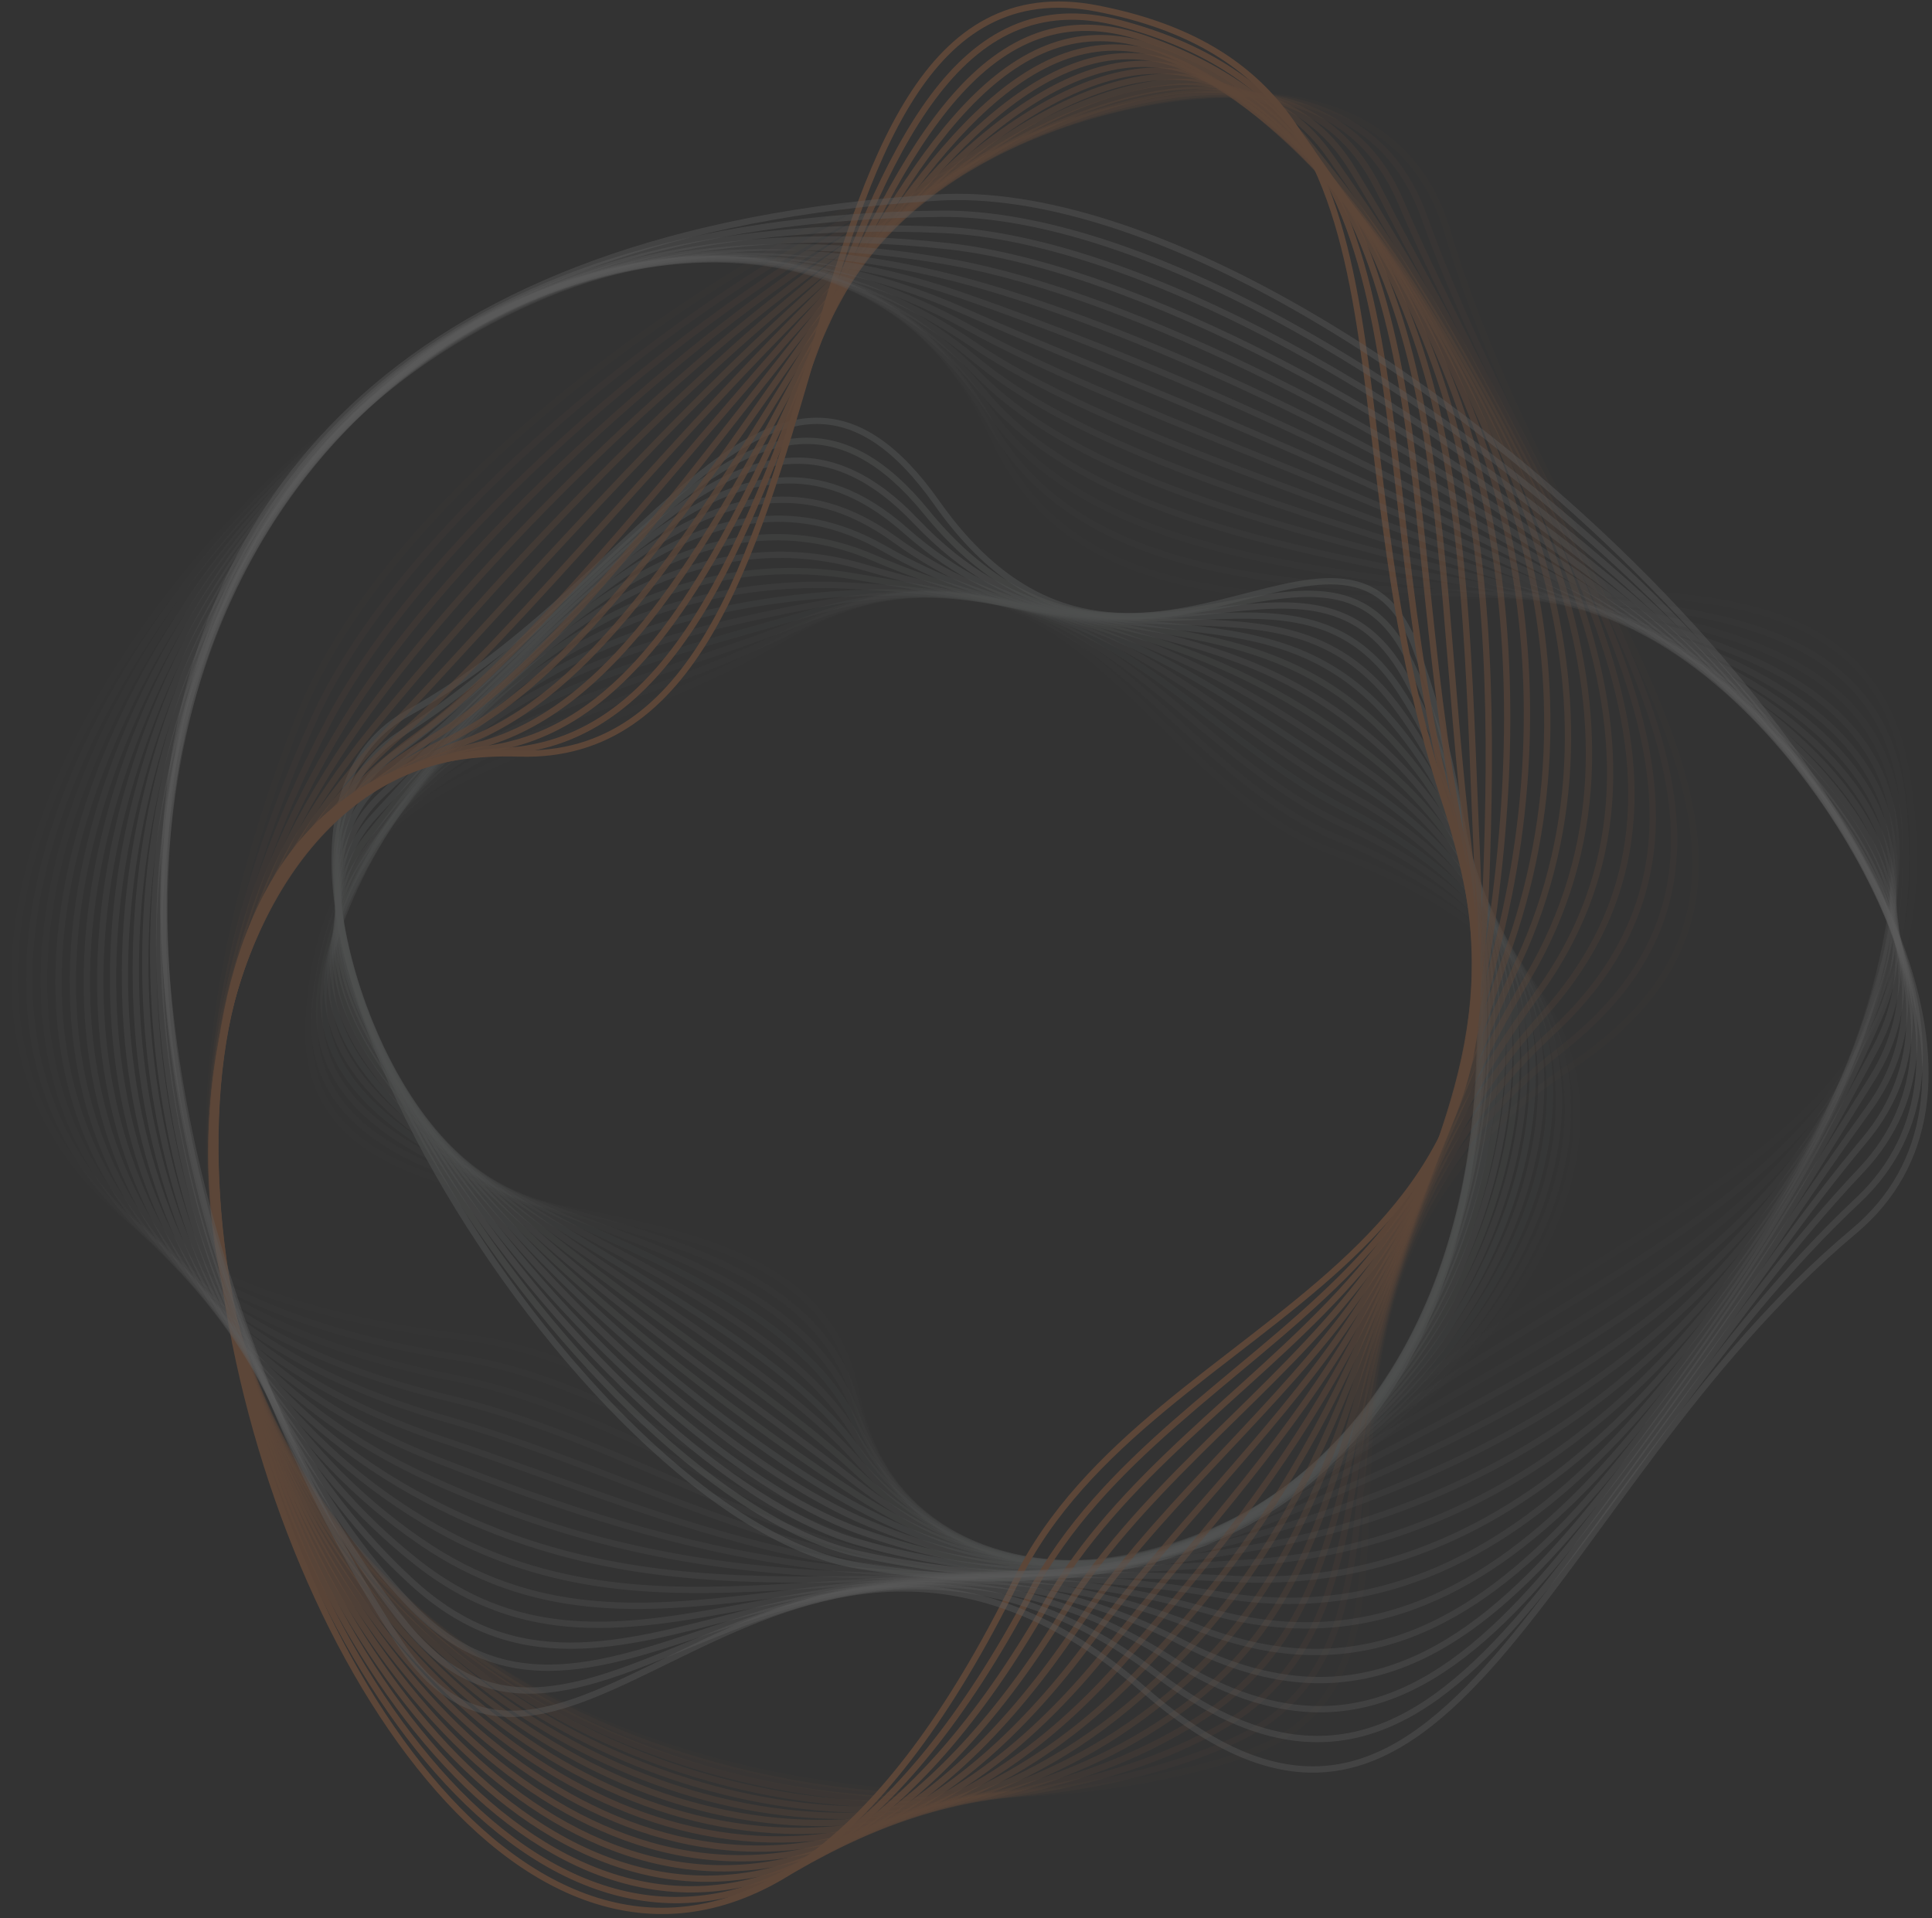 <svg width="420" height="417" viewBox="0 0 420 417" fill="none" xmlns="http://www.w3.org/2000/svg">
<rect x="0" y="0" width="420" height="417" fill="#333333" stroke="none"/>
<g opacity="0.2">
<path opacity="0.04" d="M289.626 185.151C446.25 242.88 209.56 416.316 185.897 301.983C174.122 245.095 63.803 280.287 67.12 221.592C70.401 162.913 120.122 167.968 169.431 139.212C230.848 103.07 248.152 169.862 289.626 185.151Z" stroke="#B9C1BE" stroke-width="1.37" stroke-miterlimit="10"/>
<path opacity="0.07" d="M290.841 182.212C437.779 242.782 217.341 413.284 185.948 304.548C170.473 250.952 61.934 273.893 68.569 217.154C75.135 160.455 123.466 160.965 171.719 137.223C231.894 107.612 250.818 165.712 290.845 182.212H290.841Z" stroke="#B9C1BE" stroke-width="1.37" stroke-miterlimit="10"/>
<path opacity="0.11" d="M292.051 179.27C429.27 242.387 225.244 410.366 185.995 307.104C166.894 256.854 60.061 267.486 70.01 212.707C79.856 157.985 126.728 153.863 173.994 135.225C232.838 112.03 253.43 161.503 292.051 179.266V179.27Z" stroke="#B9C1BE" stroke-width="1.37" stroke-miterlimit="10"/>
<path opacity="0.15" d="M293.264 176.331C420.751 241.672 233.323 407.55 186.044 309.664C163.408 262.796 58.19 261.086 71.457 208.263C84.584 155.523 129.967 146.761 176.276 133.232C233.754 116.443 256.012 157.233 293.264 176.326V176.331Z" stroke="#B9C1BE" stroke-width="1.37" stroke-miterlimit="10"/>
<path opacity="0.19" d="M294.478 173.389C412.259 240.595 241.599 404.784 186.094 312.224C160.025 268.755 56.321 254.684 72.905 203.825C89.313 153.062 133.187 139.651 178.558 131.247C234.639 120.858 258.57 152.905 294.478 173.393V173.389Z" stroke="#B9C1BE" stroke-width="1.37" stroke-miterlimit="10"/>
<path opacity="0.23" d="M295.69 170.45C403.827 239.153 250.089 402.006 186.14 314.785C156.749 274.698 54.446 248.285 74.344 199.383C94.037 150.596 136.37 132.521 180.836 129.254C235.49 125.234 261.111 148.483 295.686 170.454L295.69 170.45Z" stroke="#B9C1BE" stroke-width="1.37" stroke-miterlimit="10"/>
<path opacity="0.26" d="M296.904 167.507C395.502 237.315 258.797 399.149 186.189 317.34C153.58 280.599 52.572 241.877 75.792 194.935C98.765 148.129 139.544 125.357 183.118 127.256C236.321 129.57 263.657 143.97 296.9 167.507H296.904Z" stroke="#B9C1BE" stroke-width="1.37" stroke-miterlimit="10"/>
<path opacity="0.3" d="M298.115 164.569C387.328 235.097 267.688 396.162 186.237 319.902C150.495 286.44 50.7 235.479 77.237 190.493C103.492 145.664 142.704 118.162 185.399 125.263C237.142 133.865 266.225 139.356 298.111 164.565L298.115 164.569Z" stroke="#B9C1BE" stroke-width="1.37" stroke-miterlimit="10"/>
<path opacity="0.34" d="M299.328 161.626C379.361 232.503 276.729 392.981 186.287 322.461C147.473 292.197 48.829 229.075 78.681 186.05C108.216 143.202 145.87 110.928 187.681 123.27C237.969 138.114 268.848 134.633 299.328 161.626Z" stroke="#B9C1BE" stroke-width="1.37" stroke-miterlimit="10"/>
<path opacity="0.38" d="M300.542 158.688C371.649 229.577 285.861 389.59 186.337 325.022C144.489 297.873 46.96 222.677 80.129 181.612C112.948 140.74 149.057 103.662 189.963 121.281C238.821 142.323 271.558 129.792 300.542 158.688Z" stroke="#B9C1BE" stroke-width="1.37" stroke-miterlimit="10"/>
<path opacity="0.41" d="M301.755 155.746C364.241 226.359 295.025 385.978 186.387 327.579C141.509 303.454 45.09 216.27 81.576 177.166C117.677 138.275 152.272 96.364 192.246 119.284C239.705 146.499 274.395 124.828 301.755 155.746Z" stroke="#B9C1BE" stroke-width="1.37" stroke-miterlimit="10"/>
<path opacity="0.45" d="M302.968 152.807C357.183 222.935 304.177 382.168 186.437 330.143C138.517 308.969 43.219 209.875 83.024 172.727C122.405 135.813 155.521 89.056 194.532 117.294C240.63 150.665 277.417 119.748 302.972 152.807H302.968Z" stroke="#B9C1BE" stroke-width="1.37" stroke-miterlimit="10"/>
<path opacity="0.49" d="M304.18 149.869C350.509 219.402 313.278 378.182 186.485 332.704C135.498 314.415 41.348 203.472 84.466 168.285C127.128 133.352 158.796 81.745 196.808 115.302C241.583 154.825 280.66 114.566 304.18 149.865V149.869Z" stroke="#B9C1BE" stroke-width="1.37" stroke-miterlimit="10"/>
<path opacity="0.53" d="M305.394 146.926C344.249 215.863 322.303 374.048 186.536 335.26C132.441 319.807 39.474 197.069 85.914 163.838C131.861 130.881 162.103 74.438 199.091 113.304C242.571 158.992 284.189 109.301 305.394 146.922V146.926Z" stroke="#B9C1BE" stroke-width="1.37" stroke-miterlimit="10"/>
<path opacity="0.56" d="M306.605 143.987C338.401 212.464 331.239 369.81 186.583 337.824C129.339 325.166 37.602 190.67 87.36 159.403C136.587 128.423 165.423 67.147 201.375 111.322C243.585 163.184 288.047 104.015 306.609 143.991L306.605 143.987Z" stroke="#B9C1BE" stroke-width="1.37" stroke-miterlimit="10"/>
<path opacity="0.6" d="M307.819 141.045C332.951 209.332 340.083 365.495 186.633 340.38C126.199 330.488 35.732 184.263 88.804 154.956C141.312 125.958 168.758 59.86 203.654 109.325C244.609 167.376 292.25 98.739 307.819 141.049V141.045Z" stroke="#B9C1BE" stroke-width="1.37" stroke-miterlimit="10"/>
<path d="M220.834 343.785C105.045 579.121 -40.36 158.958 112.831 163.811C189.541 166.244 163.425 -12.71 238.47 1.842C313.515 16.394 286.55 90.559 313.999 173.828C348.279 277.819 250.755 282.974 220.834 343.785Z" stroke="#FF914D" stroke-width="1.37" stroke-miterlimit="10"/>
<g style="mix-blend-mode:hard-light" opacity="0.94">
<path d="M224.115 346.303C107.107 566.829 -38.778 171.213 109.647 163.272C183.388 159.327 171.885 -13.971 243.544 5.069C315.191 24.05 294.521 97.136 315.798 177.718C342.703 278.163 255.005 288.091 224.115 346.307V346.303Z" stroke="#FF914D" stroke-width="1.37" stroke-miterlimit="10"/>
</g>
<g style="mix-blend-mode:hard-light" opacity="0.88">
<path d="M227.404 348.821C109.465 554.518 -37.455 183.595 106.466 162.733C177.123 152.491 180.347 -15.228 248.621 8.296C316.866 31.706 302.211 103.765 317.605 181.607C336.779 278.579 259.317 293.165 227.404 348.825V348.821Z" stroke="#FF914D" stroke-width="1.37" stroke-miterlimit="10"/>
</g>
<g style="mix-blend-mode:hard-light" opacity="0.81">
<path d="M230.693 351.339C112.164 542.209 -36.367 196.185 103.286 162.19C170.757 145.769 188.814 -16.493 253.699 11.519C318.545 39.358 310.049 110.334 319.407 185.489C331.037 278.911 263.689 298.193 230.689 351.339H230.693Z" stroke="#FF914D" stroke-width="1.37" stroke-miterlimit="10"/>
</g>
<g style="mix-blend-mode:hard-light" opacity="0.75">
<path d="M233.976 353.857C115.239 529.937 -35.449 209.047 100.104 161.65C164.322 139.196 197.276 -17.755 258.775 14.746C320.222 47.014 317.899 116.877 321.208 189.378C325.311 279.225 268.137 303.199 233.972 353.857H233.976Z" stroke="#FF914D" stroke-width="1.37" stroke-miterlimit="10"/>
</g>
<g style="mix-blend-mode:hard-light" opacity="0.69">
<path d="M237.262 356.375C118.721 517.733 -34.614 222.235 96.921 161.11C157.855 132.792 205.736 -19.012 263.853 17.969C321.899 54.665 325.773 123.399 323.016 193.263C319.613 279.501 272.672 308.176 237.262 356.375Z" stroke="#FF914D" stroke-width="1.37" stroke-miterlimit="10"/>
</g>
<g style="mix-blend-mode:hard-light" opacity="0.62">
<path d="M240.546 358.893C122.654 505.648 -33.752 235.76 93.74 160.567C151.411 126.555 214.201 -20.273 268.929 21.196C323.576 62.326 333.665 129.901 324.817 197.153C313.947 279.76 277.301 313.144 240.546 358.893Z" stroke="#FF914D" stroke-width="1.37" stroke-miterlimit="10"/>
</g>
<g style="mix-blend-mode:hard-light" opacity="0.56">
<path d="M243.834 361.411C127.055 493.737 -32.766 249.599 90.559 160.028C145.027 120.465 222.663 -21.534 274.006 24.423C325.255 69.982 341.6 136.393 326.622 201.038C308.332 279.998 282.047 318.112 243.834 361.411Z" stroke="#FF914D" stroke-width="1.37" stroke-miterlimit="10"/>
</g>
<g style="mix-blend-mode:hard-light" opacity="0.5">
<path d="M247.121 363.93C131.943 482.061 -31.574 263.705 87.38 159.489C138.735 114.496 231.128 -22.795 279.085 27.651C326.931 77.638 349.572 142.882 328.427 204.928C302.762 280.24 286.909 323.119 247.121 363.93Z" stroke="#FF914D" stroke-width="1.37" stroke-miterlimit="10"/>
</g>
<g style="mix-blend-mode:hard-light" opacity="0.44">
<path d="M250.404 366.448C137.308 470.693 -30.125 277.998 84.195 158.95C132.542 108.597 239.585 -24.056 284.157 30.878C328.605 85.294 357.583 149.379 330.228 208.818C297.24 280.495 291.909 328.193 250.404 366.452V366.448Z" stroke="#FF914D" stroke-width="1.37" stroke-miterlimit="10"/>
</g>
<g style="mix-blend-mode:hard-light" opacity="0.38">
<path d="M253.693 368.965C143.133 459.699 -28.395 292.405 81.019 158.406C126.469 102.737 248.052 -25.317 289.239 34.101C330.289 92.945 365.638 155.896 332.035 212.703C291.766 280.77 297.059 333.377 253.693 368.965Z" stroke="#FF914D" stroke-width="1.37" stroke-miterlimit="10"/>
</g>
<g style="mix-blend-mode:hard-light" opacity="0.31">
<path d="M256.981 371.483C149.352 449.164 -26.403 306.859 77.837 157.866C120.497 96.89 256.514 -26.579 294.319 37.328C331.971 100.601 373.722 162.452 333.84 216.588C286.329 281.089 302.355 338.736 256.981 371.483Z" stroke="#FF914D" stroke-width="1.37" stroke-miterlimit="10"/>
</g>
<g style="mix-blend-mode:hard-light" opacity="0.25">
<path d="M260.264 373.998C155.867 439.148 -24.177 321.306 74.655 157.323C114.613 91.026 264.975 -27.839 299.39 40.551C333.639 108.254 381.813 169.039 335.64 220.474C280.899 281.45 307.796 344.337 260.264 373.998Z" stroke="#FF914D" stroke-width="1.37" stroke-miterlimit="10"/>
</g>
<g style="mix-blend-mode:hard-light" opacity="0.19">
<path d="M263.552 376.515C162.558 429.725 -21.748 335.705 71.473 156.784C108.802 85.137 273.436 -29.1 304.47 43.778C335.322 115.914 389.918 175.671 337.445 224.363C275.484 281.858 313.365 350.274 263.552 376.52V376.515Z" stroke="#FF914D" stroke-width="1.37" stroke-miterlimit="10"/>
</g>
<g style="mix-blend-mode:hard-light" opacity="0.12">
<path d="M266.836 379.033C169.24 420.935 -19.16 350.035 68.292 156.244C103.056 79.204 281.903 -30.362 309.547 47.001C337 123.565 398.014 182.333 339.251 228.248C270.064 282.307 319.024 356.634 266.84 379.033H266.836Z" stroke="#FF914D" stroke-width="1.37" stroke-miterlimit="10"/>
</g>
<g style="mix-blend-mode:hard-light" opacity="0.06">
<path d="M270.123 381.551C175.683 412.783 -16.442 364.282 65.111 155.701C97.355 73.234 290.364 -31.623 314.623 50.228C338.673 131.221 406.098 189.03 341.052 232.134C264.618 282.787 324.69 363.505 270.123 381.551Z" stroke="#FF914D" stroke-width="1.37" stroke-miterlimit="10"/>
</g>
<path opacity="0.03" d="M100.218 290.62C-146.54 261.329 146.847 -54.6 216.309 95.768C250.856 170.557 401.469 86.385 414.505 168.556C427.587 250.685 353.339 259.731 289.99 315.348C211.187 385.078 165.495 298.371 100.222 290.62H100.218Z" stroke="white" stroke-width="1.37" stroke-miterlimit="10"/>
<path opacity="0.05" d="M99.339 295.07C-134.246 258.702 136.369 -47.947 215.456 92.241C254.393 161.264 406.153 94.624 413.742 175.151C421.422 255.603 350.594 270.468 287.258 318.828C208.294 379.122 162.832 304.949 99.339 295.065V295.07Z" stroke="white" stroke-width="1.37" stroke-miterlimit="10"/>
<path opacity="0.07" d="M98.46 299.525C-121.813 256.459 125.647 -41.428 214.601 88.724C257.801 151.932 410.836 102.869 412.978 181.76C415.256 260.536 347.984 281.332 284.524 322.322C205.565 373.324 160.235 311.604 98.456 299.525H98.46Z" stroke="white" stroke-width="1.37" stroke-miterlimit="10"/>
<path opacity="0.1" d="M97.585 303.976C-109.253 254.647 114.642 -34.988 213.755 85.202C261.071 142.578 415.532 111.11 412.222 188.361C409.098 265.46 345.416 292.185 281.799 325.807C202.881 367.517 157.719 318.315 97.585 303.976Z" stroke="white" stroke-width="1.37" stroke-miterlimit="10"/>
<path opacity="0.12" d="M96.706 308.431C-96.61 253.323 103.317 -28.536 212.901 81.679C264.167 133.244 420.215 119.349 411.463 194.965C402.936 270.391 342.876 303.051 279.07 329.296C200.242 361.722 155.258 325.121 96.706 308.431Z" stroke="white" stroke-width="1.37" stroke-miterlimit="10"/>
<path opacity="0.15" d="M95.83 312.886C-83.919 252.53 91.682 -21.981 212.049 78.162C267.114 123.973 424.906 127.594 410.702 201.569C396.773 275.319 340.376 313.934 276.34 332.786C197.648 355.952 152.84 332.025 95.83 312.882V312.886Z" stroke="white" stroke-width="1.37" stroke-miterlimit="10"/>
<path opacity="0.18" d="M94.951 317.337C-71.239 252.304 79.769 -15.229 211.199 74.639C269.932 114.8 429.594 135.834 409.942 208.173C390.611 280.246 337.91 324.85 273.611 336.275C195.096 350.227 150.461 339.061 94.951 317.337Z" stroke="white" stroke-width="1.37" stroke-miterlimit="10"/>
<path opacity="0.2" d="M94.076 321.792C-58.634 252.67 67.649 -8.197 210.344 71.117C272.649 105.75 434.276 144.074 409.182 214.774C384.449 285.17 335.468 335.81 270.881 339.76C192.571 344.552 148.08 346.233 94.072 321.788L94.076 321.792Z" stroke="white" stroke-width="1.37" stroke-miterlimit="10"/>
<path opacity="0.23" d="M93.195 326.243C-46.179 253.627 55.405 -0.849 209.492 67.599C275.32 96.84 438.966 152.318 408.42 221.382C378.285 290.106 333.029 346.828 268.155 343.253C190.058 338.95 145.674 353.589 93.199 326.247L93.195 326.243Z" stroke="white" stroke-width="1.37" stroke-miterlimit="10"/>
<path opacity="0.25" d="M92.319 330.698C-33.956 255.164 43.116 6.828 208.641 64.077C277.976 88.058 443.652 160.558 407.659 227.982C372.122 295.029 330.574 357.892 265.424 346.738C187.521 333.402 143.19 361.126 92.319 330.698Z" stroke="white" stroke-width="1.37" stroke-miterlimit="10"/>
<path opacity="0.28" d="M91.439 335.153C-22.055 257.224 30.86 14.814 207.789 60.555C280.656 79.394 448.339 168.798 406.898 234.587C365.959 299.957 328.095 369.005 262.694 350.228C184.956 327.912 140.576 368.886 91.439 335.149V335.153Z" stroke="white" stroke-width="1.37" stroke-miterlimit="10"/>
<path opacity="0.3" d="M90.563 339.604C-10.577 259.727 18.699 23.066 206.938 57.033C283.381 70.83 453.03 177.038 406.141 241.192C359.8 304.885 325.583 380.147 259.968 353.717C182.349 322.454 137.755 376.875 90.567 339.604H90.563Z" stroke="white" stroke-width="1.37" stroke-miterlimit="10"/>
<path opacity="0.33" d="M89.684 344.059C0.389 262.546 6.671 31.532 206.084 53.515C286.162 62.343 457.713 185.282 405.378 247.796C353.635 309.812 323.023 391.304 257.235 357.206C179.686 317.012 134.644 385.099 89.684 344.059Z" stroke="white" stroke-width="1.37" stroke-miterlimit="10"/>
<path opacity="0.35" d="M88.808 348.509C10.761 265.529 -5.211 40.162 205.232 49.993C289.014 53.905 462.403 193.522 404.617 254.4C347.467 314.744 320.428 402.466 254.505 360.695C176.98 311.575 131.153 393.536 88.803 348.513L88.808 348.509Z" stroke="white" stroke-width="1.37" stroke-miterlimit="10"/>
<path opacity="0.38" d="M87.928 352.964C20.472 268.48 -16.944 48.904 204.382 46.471C291.938 45.509 467.091 201.762 403.857 261C341.305 319.667 317.801 413.616 251.776 364.179C174.239 306.125 127.194 402.145 87.928 352.964Z" stroke="white" stroke-width="1.37" stroke-miterlimit="10"/>
<path opacity="0.4" d="M87.052 357.419C29.487 271.172 -28.53 57.715 203.53 42.953C294.926 37.138 471.777 210.006 403.1 267.609C335.146 324.599 315.153 424.766 249.049 367.673C171.467 300.668 122.713 410.854 87.052 357.419Z" stroke="white" stroke-width="1.37" stroke-miterlimit="10"/>
</g>
</svg>
